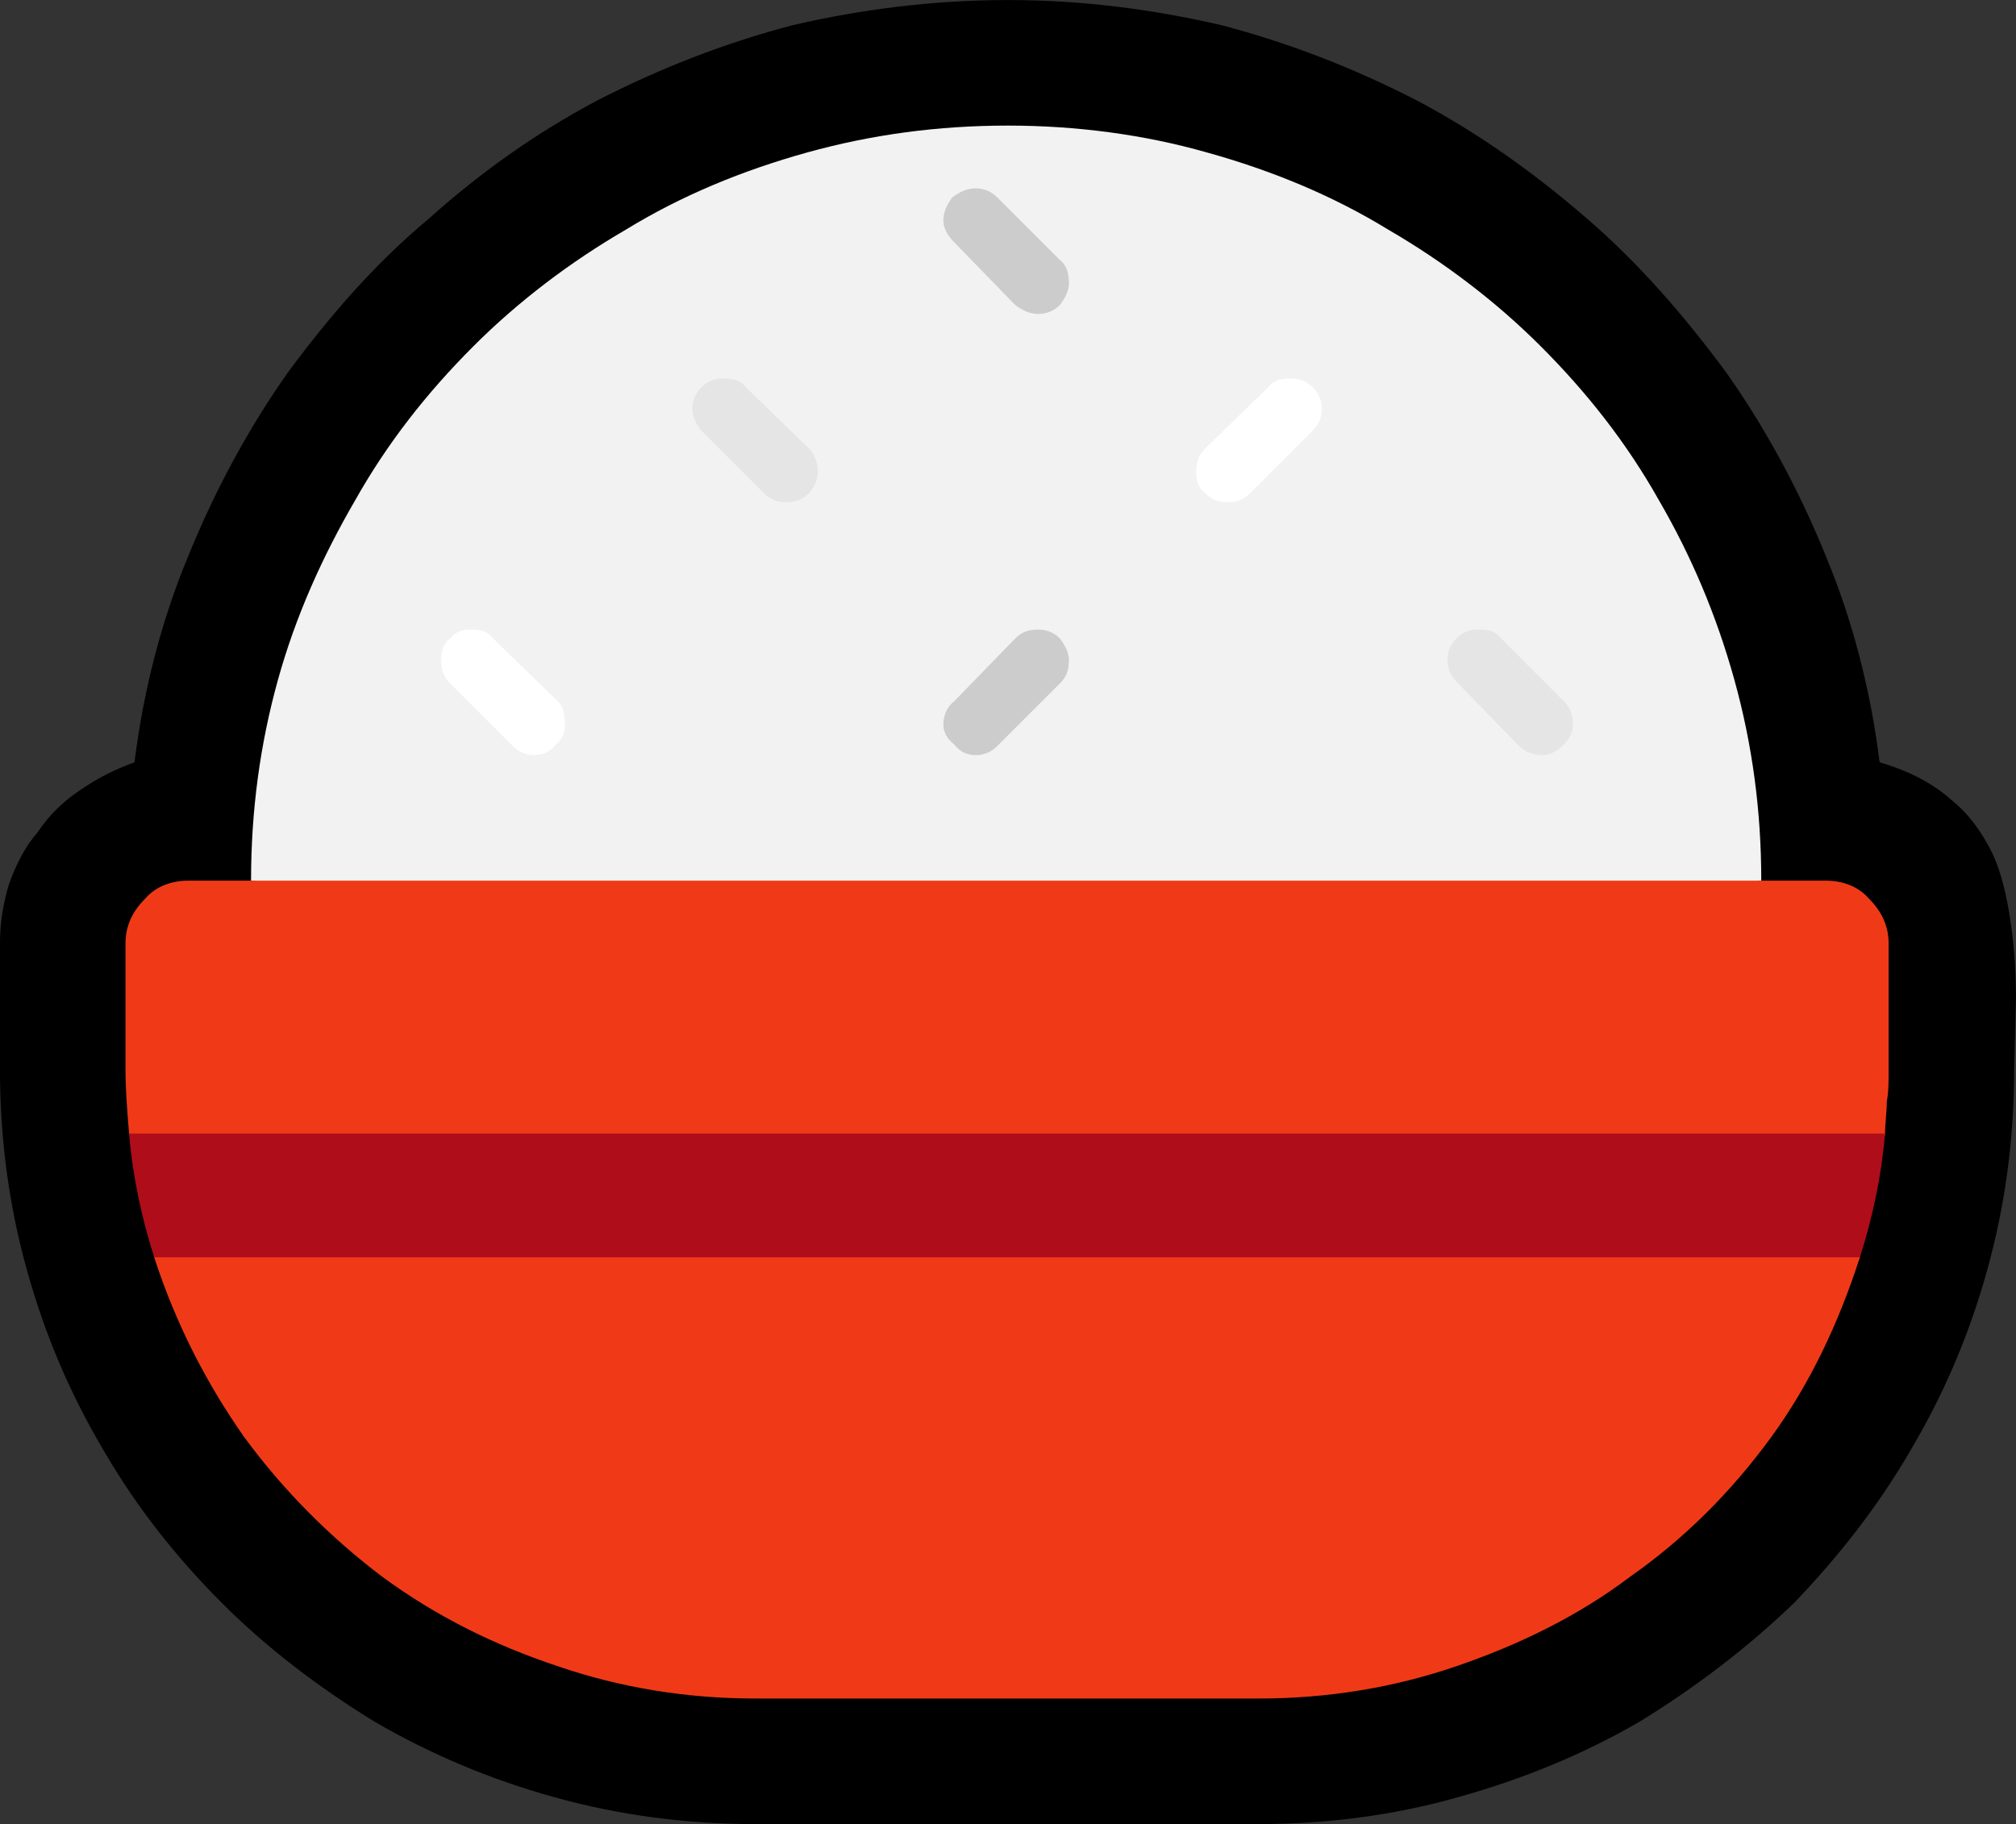<?xml version="1.0" encoding="UTF-8" standalone="no"?>
<svg
   width="16.86"
   height="15.255"
   viewBox="0 0 16.86 15.255"
   version="1.1"
   xml:space="preserve"
   style="clip-rule:evenodd;fill-rule:evenodd;stroke-linejoin:round;stroke-miterlimit:2"
   id="svg20568"
   sodipodi:docname="emojis.svg"
   xmlns:inkscape="http://www.inkscape.org/namespaces/inkscape"
   xmlns:sodipodi="http://sodipodi.sourceforge.net/DTD/sodipodi-0.dtd"
   xmlns="http://www.w3.org/2000/svg"
   xmlns:svg="http://www.w3.org/2000/svg"><rect x="0" y="0" width="16.86" height="15.255" fill="#333333" stroke="none"/><defs
     id="defs20572" /><sodipodi:namedview
     id="namedview20570"
     pagecolor="#505050"
     bordercolor="#eeeeee"
     borderopacity="1"
     inkscape:pageshadow="0"
     inkscape:pageopacity="0"
     inkscape:pagecheckerboard="0" /><g
     transform="matrix(0.24,0,0,0.24,-541.957,-513.2)"
     id="g20566"><g
       transform="matrix(62.5,0,0,62.5,2250.34,2190.96)"
       id="g10532"><path
         d="M 0.546,0.175 C 0.507,0.175 0.47,0.17 0.434,0.16 0.398,0.15 0.365,0.136 0.334,0.118 0.303,0.099 0.274,0.077 0.249,0.052 0.223,0.026 0.201,-0.002 0.183,-0.033 0.164,-0.065 0.15,-0.098 0.14,-0.134 0.13,-0.17 0.125,-0.207 0.125,-0.246 v -0.07 c 0,-0.012 0.002,-0.023 0.005,-0.033 0.004,-0.011 0.009,-0.021 0.016,-0.029 0.006,-0.009 0.014,-0.017 0.023,-0.023 0.01,-0.007 0.02,-0.012 0.031,-0.016 0.005,-0.04 0.015,-0.079 0.03,-0.115 0.015,-0.037 0.034,-0.072 0.056,-0.103 0.023,-0.031 0.048,-0.06 0.078,-0.085 0.029,-0.026 0.06,-0.048 0.094,-0.066 0.035,-0.018 0.071,-0.032 0.109,-0.042 0.039,-0.009 0.079,-0.014 0.12,-0.014 0.041,0 0.08,0.005 0.119,0.014 0.038,0.01 0.074,0.024 0.109,0.042 0.034,0.018 0.065,0.04 0.095,0.066 0.029,0.025 0.054,0.054 0.077,0.085 0.022,0.031 0.041,0.066 0.056,0.103 0.015,0.036 0.025,0.075 0.03,0.115 0.017,0.005 0.03,0.012 0.04,0.021 0.01,0.008 0.017,0.018 0.023,0.03 0.005,0.011 0.008,0.024 0.01,0.038 0.002,0.013 0.003,0.028 0.003,0.043 l -0.001,0.039 c 0,0.039 -0.005,0.076 -0.015,0.112 C 1.223,-0.098 1.209,-0.065 1.19,-0.033 1.172,-0.002 1.15,0.026 1.125,0.052 1.099,0.077 1.07,0.099 1.039,0.118 1.008,0.136 0.974,0.15 0.938,0.16 0.903,0.17 0.865,0.175 0.827,0.175 Z"
         style="fill-rule:nonzero"
         id="path10518" /><path
         d="m 0.265,-0.351 c 0,-0.039 0.005,-0.076 0.015,-0.112 0.01,-0.036 0.025,-0.069 0.043,-0.1 0.018,-0.032 0.04,-0.06 0.066,-0.086 0.025,-0.025 0.054,-0.047 0.085,-0.065 0.031,-0.019 0.065,-0.033 0.101,-0.043 0.036,-0.01 0.073,-0.015 0.112,-0.015 0.038,0 0.076,0.005 0.111,0.015 0.036,0.01 0.07,0.024 0.101,0.043 0.031,0.018 0.06,0.04 0.085,0.065 0.026,0.026 0.048,0.054 0.066,0.086 0.018,0.031 0.032,0.064 0.042,0.1 0.01,0.036 0.015,0.073 0.015,0.112 -0.07,0.009 -0.141,0.015 -0.211,0.02 -0.07,0.005 -0.14,0.007 -0.211,0.007 -0.071,0 -0.141,-0.002 -0.21,-0.007 -0.07,-0.004 -0.14,-0.011 -0.21,-0.02 z"
         style="fill:#f2f2f2;fill-rule:nonzero"
         id="path10520" /><path
         d="m 1.143,-0.351 c 0.009,0 0.018,0.003 0.024,0.01 0.007,0.007 0.011,0.015 0.011,0.025 v 0.07 c 0,0.007 0,0.013 -10e-4,0.018 0,0.006 -0.001,0.012 -0.001,0.019 -0.005,0.006 -0.009,0.014 -0.012,0.022 -0.003,0.008 -0.004,0.016 -0.004,0.024 0,0.009 0,0.016 0.002,0.022 C 1.15,-0.104 1.134,-0.07 1.112,-0.04 1.09,-0.01 1.064,0.016 1.034,0.037 1.005,0.059 0.972,0.075 0.937,0.087 0.902,0.099 0.865,0.105 0.827,0.105 H 0.546 C 0.508,0.105 0.471,0.099 0.436,0.087 0.4,0.075 0.368,0.059 0.338,0.037 0.309,0.015 0.283,-0.011 0.261,-0.041 0.24,-0.071 0.223,-0.104 0.211,-0.141 0.214,-0.15 0.215,-0.159 0.215,-0.168 0.215,-0.176 0.214,-0.184 0.21,-0.191 0.207,-0.198 0.203,-0.205 0.197,-0.21 0.196,-0.222 0.195,-0.234 0.195,-0.246 v -0.07 c 0,-0.01 0.004,-0.018 0.011,-0.025 0.006,-0.007 0.015,-0.01 0.024,-0.01 z"
         style="fill:#f03a17;fill-rule:nonzero"
         id="path10522" /><path
         d="M 0.197,-0.21 H 1.176 C 1.174,-0.186 1.169,-0.163 1.162,-0.141 H 0.211 C 0.204,-0.163 0.199,-0.186 0.197,-0.21 Z"
         style="fill:#af0d1a;fill-rule:nonzero"
         id="path10524" /><path
         d="m 0.423,-0.421 c -0.005,0 -0.009,-0.002 -0.012,-0.005 L 0.376,-0.461 C 0.372,-0.465 0.371,-0.469 0.371,-0.474 c 0,-0.005 0.001,-0.009 0.005,-0.012 0.003,-0.004 0.007,-0.005 0.012,-0.005 0.005,0 0.009,0.001 0.012,0.005 l 0.036,0.035 c 0.003,0.003 0.004,0.007 0.004,0.013 0,0.004 -0.001,0.008 -0.005,0.011 -0.003,0.004 -0.007,0.006 -0.012,0.006 z M 0.81,-0.562 c -0.005,0 -0.009,-10e-4 -0.013,-0.005 -0.004,-0.003 -0.005,-0.007 -0.005,-0.012 0,-0.005 0.001,-0.009 0.005,-0.013 l 0.035,-0.034 c 0.003,-0.004 0.007,-0.005 0.012,-0.005 0.005,0 0.009,0.001 0.013,0.005 0.003,0.003 0.005,0.007 0.005,0.012 0,0.005 -0.002,0.009 -0.005,0.012 L 0.822,-0.567 C 0.818,-0.563 0.814,-0.562 0.81,-0.562 Z"
         style="fill:#ffffff;fill-rule:nonzero"
         id="path10526" /><path
         d="m 0.985,-0.421 c -0.005,0 -0.01,-0.002 -0.013,-0.005 L 0.938,-0.461 C 0.934,-0.465 0.932,-0.469 0.932,-0.474 c 0,-0.005 0.002,-0.009 0.005,-0.012 0.004,-0.004 0.008,-0.005 0.013,-0.005 0.005,0 0.009,0.001 0.012,0.005 l 0.035,0.035 C 1,-0.448 1.002,-0.444 1.002,-0.438 1.002,-0.434 1,-0.43 0.997,-0.427 0.993,-0.423 0.989,-0.421 0.985,-0.421 Z M 0.563,-0.562 c -0.004,0 -0.008,-10e-4 -0.012,-0.005 L 0.516,-0.602 C 0.513,-0.606 0.511,-0.61 0.511,-0.614 c 0,-0.005 0.002,-0.009 0.005,-0.012 0.004,-0.004 0.008,-0.005 0.012,-0.005 0.006,0 0.01,0.001 0.013,0.005 l 0.035,0.034 c 0.003,0.003 0.005,0.008 0.005,0.013 0,0.004 -0.002,0.009 -0.005,0.012 -0.004,0.004 -0.008,0.005 -0.013,0.005 z"
         style="fill:#e5e5e5;fill-rule:nonzero"
         id="path10528" /><path
         d="M 0.669,-0.421 C 0.664,-0.421 0.66,-0.423 0.657,-0.427 0.653,-0.43 0.651,-0.434 0.651,-0.438 c 0,-0.005 0.002,-0.01 0.006,-0.013 l 0.034,-0.035 c 0.004,-0.004 0.008,-0.005 0.013,-0.005 0.005,0 0.009,0.002 0.012,0.005 0.003,0.004 0.005,0.008 0.005,0.012 0,0.005 -0.001,0.009 -0.005,0.013 l -0.035,0.035 c -0.003,0.003 -0.007,0.005 -0.012,0.005 z m 0.035,-0.246 c -0.005,0 -0.009,-0.002 -0.013,-0.005 L 0.657,-0.707 C 0.653,-0.711 0.651,-0.715 0.651,-0.719 c 0,-0.005 0.002,-0.009 0.005,-0.013 0.004,-0.003 0.008,-0.005 0.013,-0.005 0.005,0 0.009,0.002 0.012,0.005 l 0.035,0.035 c 0.004,0.003 0.005,0.008 0.005,0.013 0,0.004 -0.002,0.008 -0.005,0.012 -0.003,0.003 -0.007,0.005 -0.012,0.005 z"
         style="fill:#cccccc;fill-rule:nonzero"
         id="path10530" /></g></g></svg>

